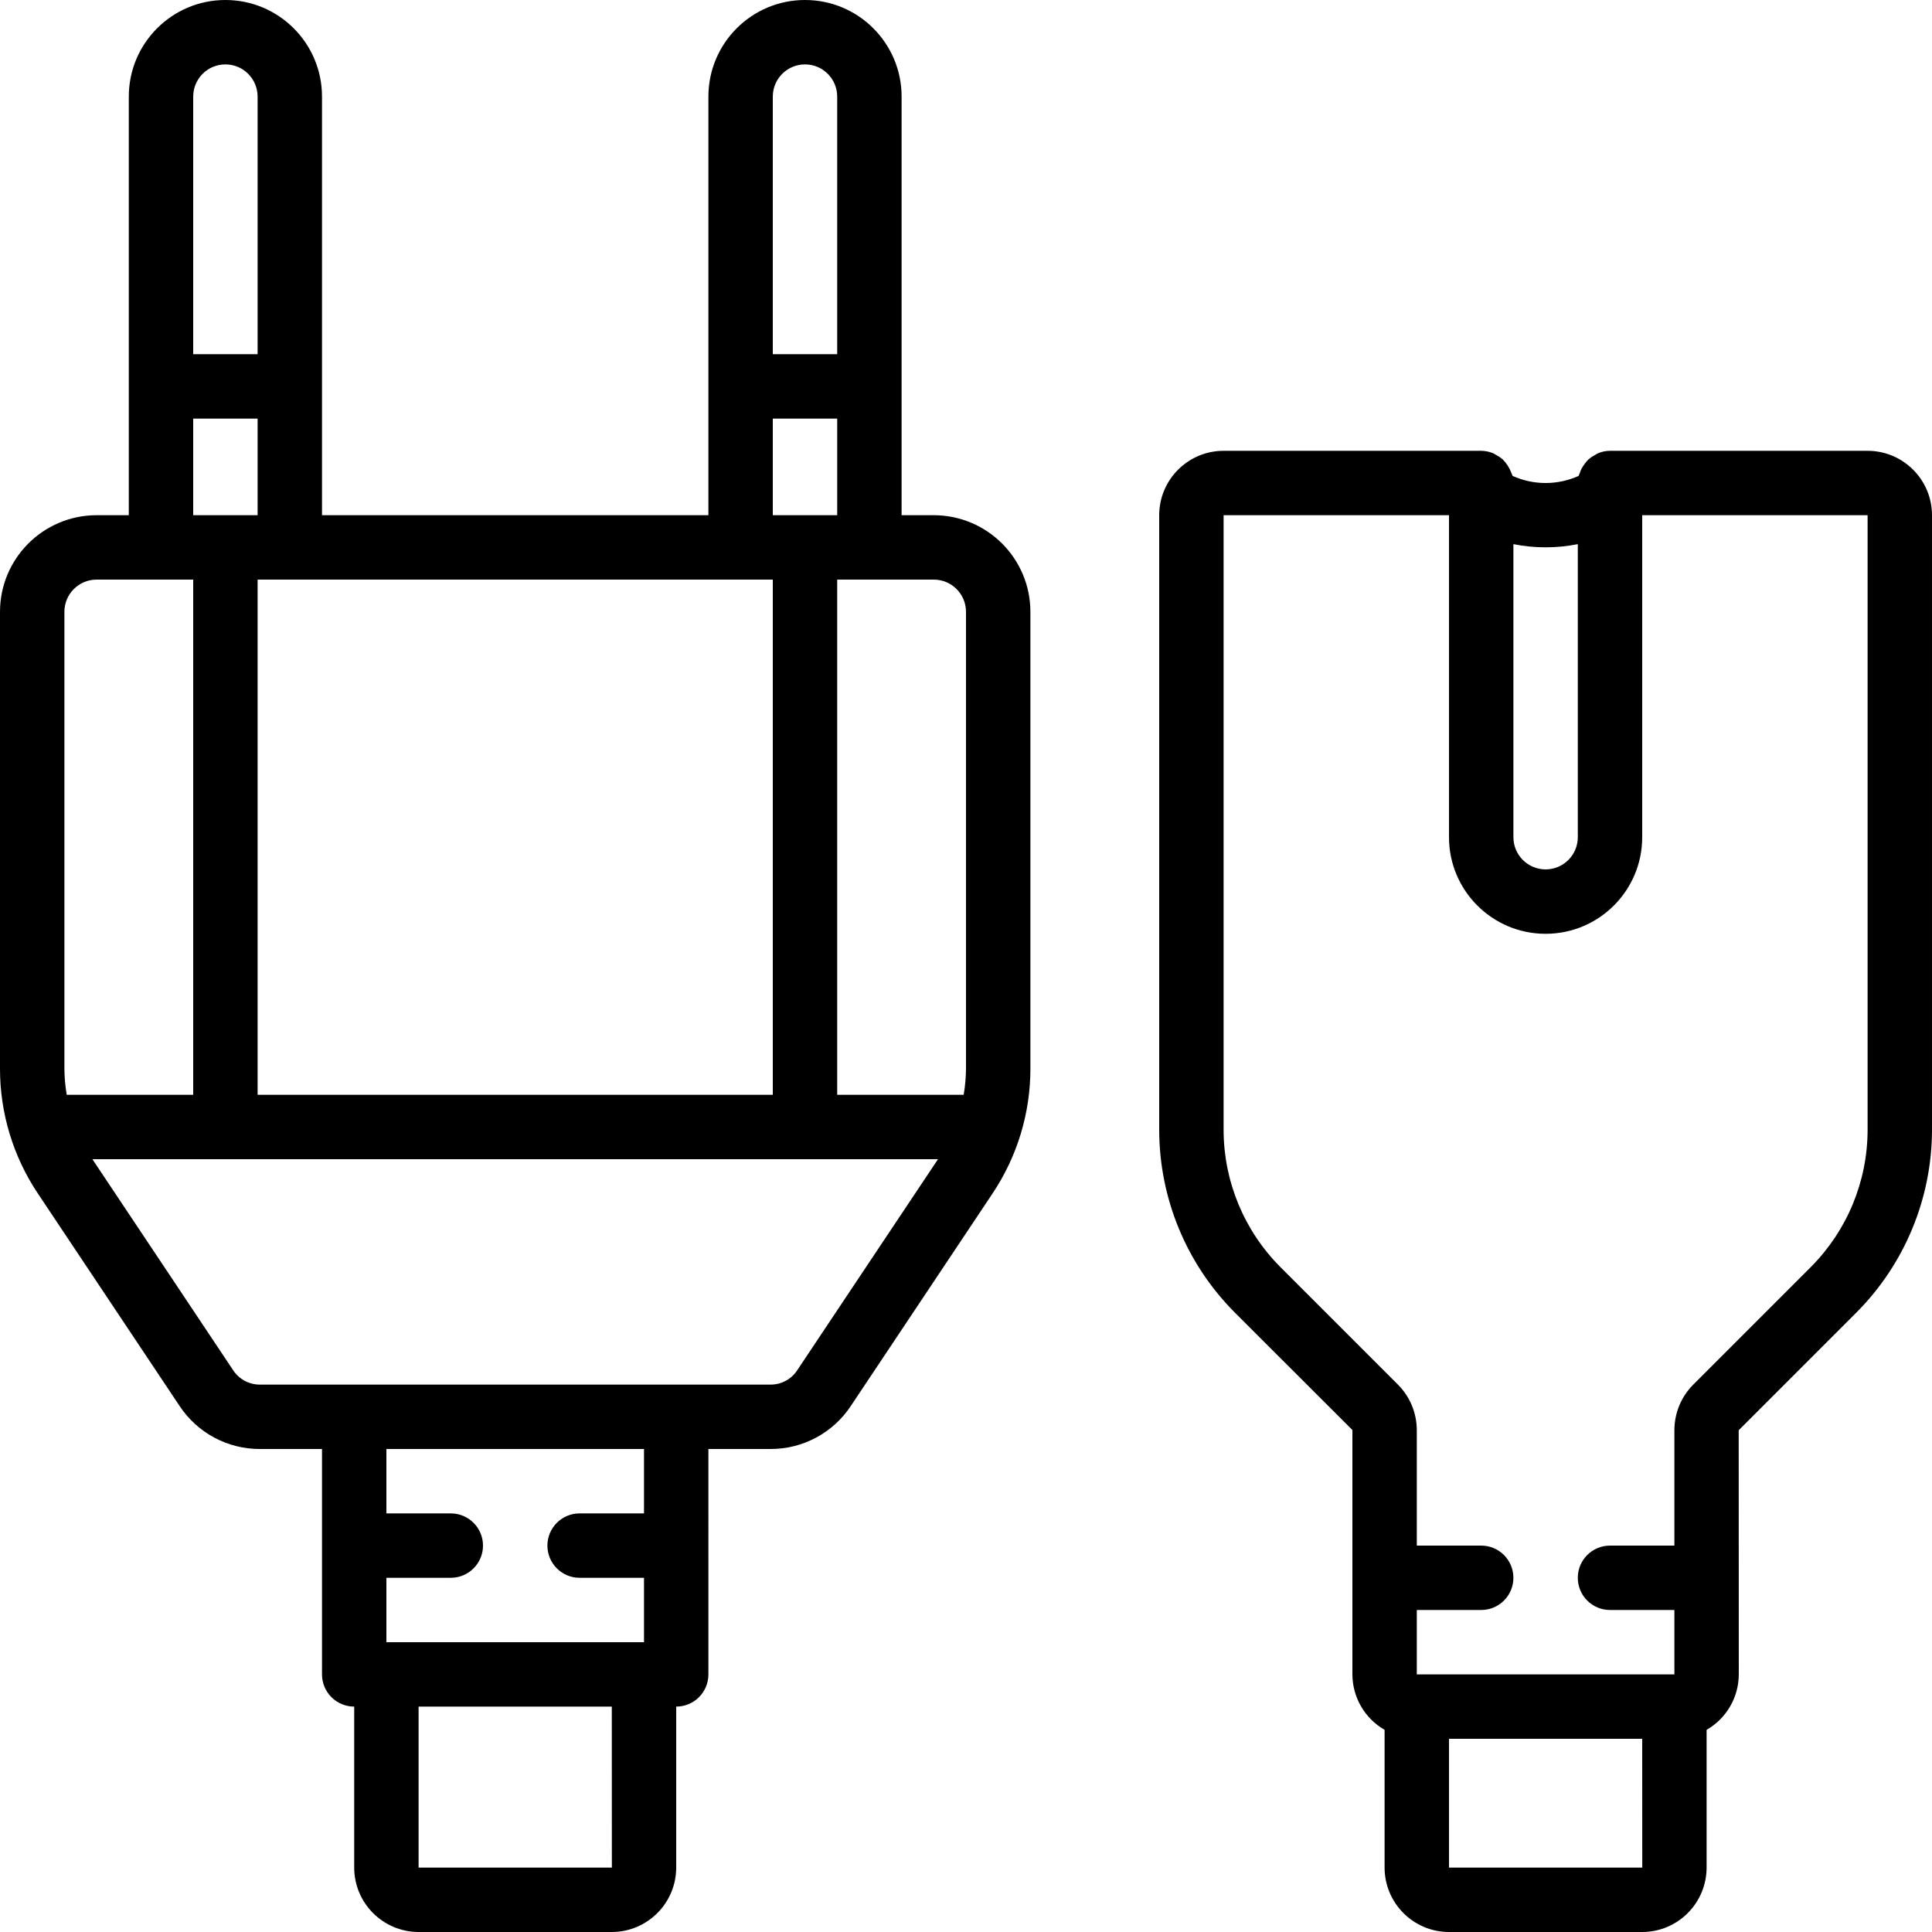 <?xml version="1.0" encoding="iso-8859-1"?>
<!-- Generator: Adobe Illustrator 19.0.0, SVG Export Plug-In . SVG Version: 6.00 Build 0)  -->
<svg version="1.1" id="Capa_1" xmlns="http://www.w3.org/2000/svg" xmlns:xlink="http://www.w3.org/1999/xlink" x="0px" y="0px"
	 viewBox="0 0 512 512" style="enable-background:new 0 0 512 512;" xml:space="preserve">
<g>
	<g>
		<g>
			<path d="M494.933,119.467h-68.267c-1.068,0.01-2.124,0.223-3.113,0.628c-0.315,0.152-0.62,0.325-0.914,0.516
				c-0.596,0.305-1.153,0.681-1.659,1.118c-0.714,0.727-1.329,1.545-1.829,2.432c-0.189,0.373-0.349,0.761-0.478,1.158
				c-0.125,0.263-0.236,0.532-0.332,0.807c-5.56,2.5-11.924,2.5-17.483,0c-0.096-0.274-0.206-0.543-0.331-0.805
				c-0.504-1.349-1.291-2.573-2.308-3.593c-0.506-0.436-1.062-0.811-1.656-1.116c-0.294-0.192-0.6-0.365-0.917-0.518
				c-0.988-0.405-2.045-0.618-3.113-0.627h-68.267c-9.421,0.012-17.054,7.646-17.067,17.067v162.983
				c0.048,18.096,7.231,35.443,19.992,48.275l31.208,31.175v64.767c0.021,6.069,3.272,11.667,8.533,14.692v36.508
				c0.012,9.421,7.646,17.054,17.067,17.067h51.2c9.421-0.012,17.054-7.646,17.067-17.067v-36.508
				c5.261-3.025,8.513-8.623,8.533-14.692l-0.01-25.551l0.01-0.049l-0.01-0.049l-0.015-39.059l31.233-31.233
				c12.76-12.832,19.944-30.179,19.992-48.275V136.533C511.988,127.113,504.354,119.479,494.933,119.467z M401.067,144.208
				c5.634,1.117,11.433,1.117,17.067,0v77.658c0,4.713-3.82,8.533-8.533,8.533s-8.533-3.82-8.533-8.533V144.208z M384,494.933V460.8
				h51.2l0.017,34.133H384z M494.933,299.517c-0.037,13.572-5.424,26.582-14.992,36.208l-31.233,31.233
				c-3.173,3.193-4.96,7.507-4.975,12.008V409.6h-17.067c-4.713,0-8.533,3.82-8.533,8.533s3.82,8.533,8.533,8.533h17.067v17.067
				h-68.267v-17.067h17.067c4.713,0,8.533-3.82,8.533-8.533s-3.821-8.533-8.533-8.533h-17.067v-30.633
				c-0.015-4.501-1.802-8.816-4.975-12.008l-31.233-31.233c-9.568-9.626-14.954-22.636-14.992-36.208V136.533H384v85.333
				c0,14.138,11.462,25.6,25.6,25.6s25.6-11.461,25.6-25.6v-85.333h59.733V299.517z"/>
			<path d="M247.467,136.533h-8.533V25.6c0-14.138-11.461-25.6-25.6-25.6c-14.138,0-25.6,11.461-25.6,25.6v110.933h-102.4V25.6
				c0-14.138-11.461-25.6-25.6-25.6s-25.6,11.461-25.6,25.6v110.933H25.6c-14.132,0.015-25.585,11.468-25.6,25.6v121.025
				c-0.014,11.799,3.481,23.335,10.042,33.142l37.542,56.283c4.72,7.146,12.719,11.437,21.283,11.417h16.467v59.733
				c-0.001,2.264,0.897,4.435,2.498,6.035c1.601,1.601,3.772,2.499,6.035,2.498v42.667c0.012,9.421,7.646,17.054,17.067,17.067h51.2
				c9.421-0.012,17.054-7.646,17.067-17.067v-42.667c2.264,0.001,4.435-0.897,6.035-2.498c1.601-1.601,2.499-3.772,2.498-6.035V384
				H204.2c8.554,0.023,16.546-4.258,21.267-11.392l37.55-56.3c6.565-9.808,10.064-21.347,10.05-33.15V162.133
				C273.051,148.001,261.599,136.549,247.467,136.533z M204.8,25.6c0-4.713,3.821-8.533,8.533-8.533c4.713,0,8.533,3.82,8.533,8.533
				v68.267H204.8V25.6z M204.8,110.933h17.067v25.6H204.8V110.933z M204.8,153.6v136.533H68.267V153.6H76.8H204.8z M51.2,25.6
				c0-4.713,3.82-8.533,8.533-8.533s8.533,3.82,8.533,8.533v68.267H51.2V25.6z M51.2,110.933h17.067v25.6H51.2V110.933z
				 M17.067,283.158V162.133c0.003-4.712,3.822-8.53,8.533-8.533h25.6v136.533H17.684C17.288,287.829,17.081,285.496,17.067,283.158
				z M110.933,494.933v-42.667h51.2l0.017,42.667H110.933z M170.667,401.067H153.6c-4.713,0-8.533,3.82-8.533,8.533
				s3.821,8.533,8.533,8.533h17.067V435.2H102.4v-17.067h17.067c4.713,0,8.533-3.82,8.533-8.533s-3.821-8.533-8.533-8.533H102.4V384
				h68.267V401.067z M211.25,363.167c-1.565,2.363-4.216,3.779-7.05,3.767H68.867c-2.844,0.01-5.502-1.416-7.067-3.792L24.483,307.2
				H248.58L211.25,363.167z M256,283.158c-0.015,2.338-0.221,4.671-0.618,6.975h-33.516V153.6h25.6
				c4.712,0.003,8.53,3.822,8.533,8.533V283.158z"/>
		</g>
	</g>
</g>
<g>
</g>
<g>
</g>
<g>
</g>
<g>
</g>
<g>
</g>
<g>
</g>
<g>
</g>
<g>
</g>
<g>
</g>
<g>
</g>
<g>
</g>
<g>
</g>
<g>
</g>
<g>
</g>
<g>
</g>
</svg>
